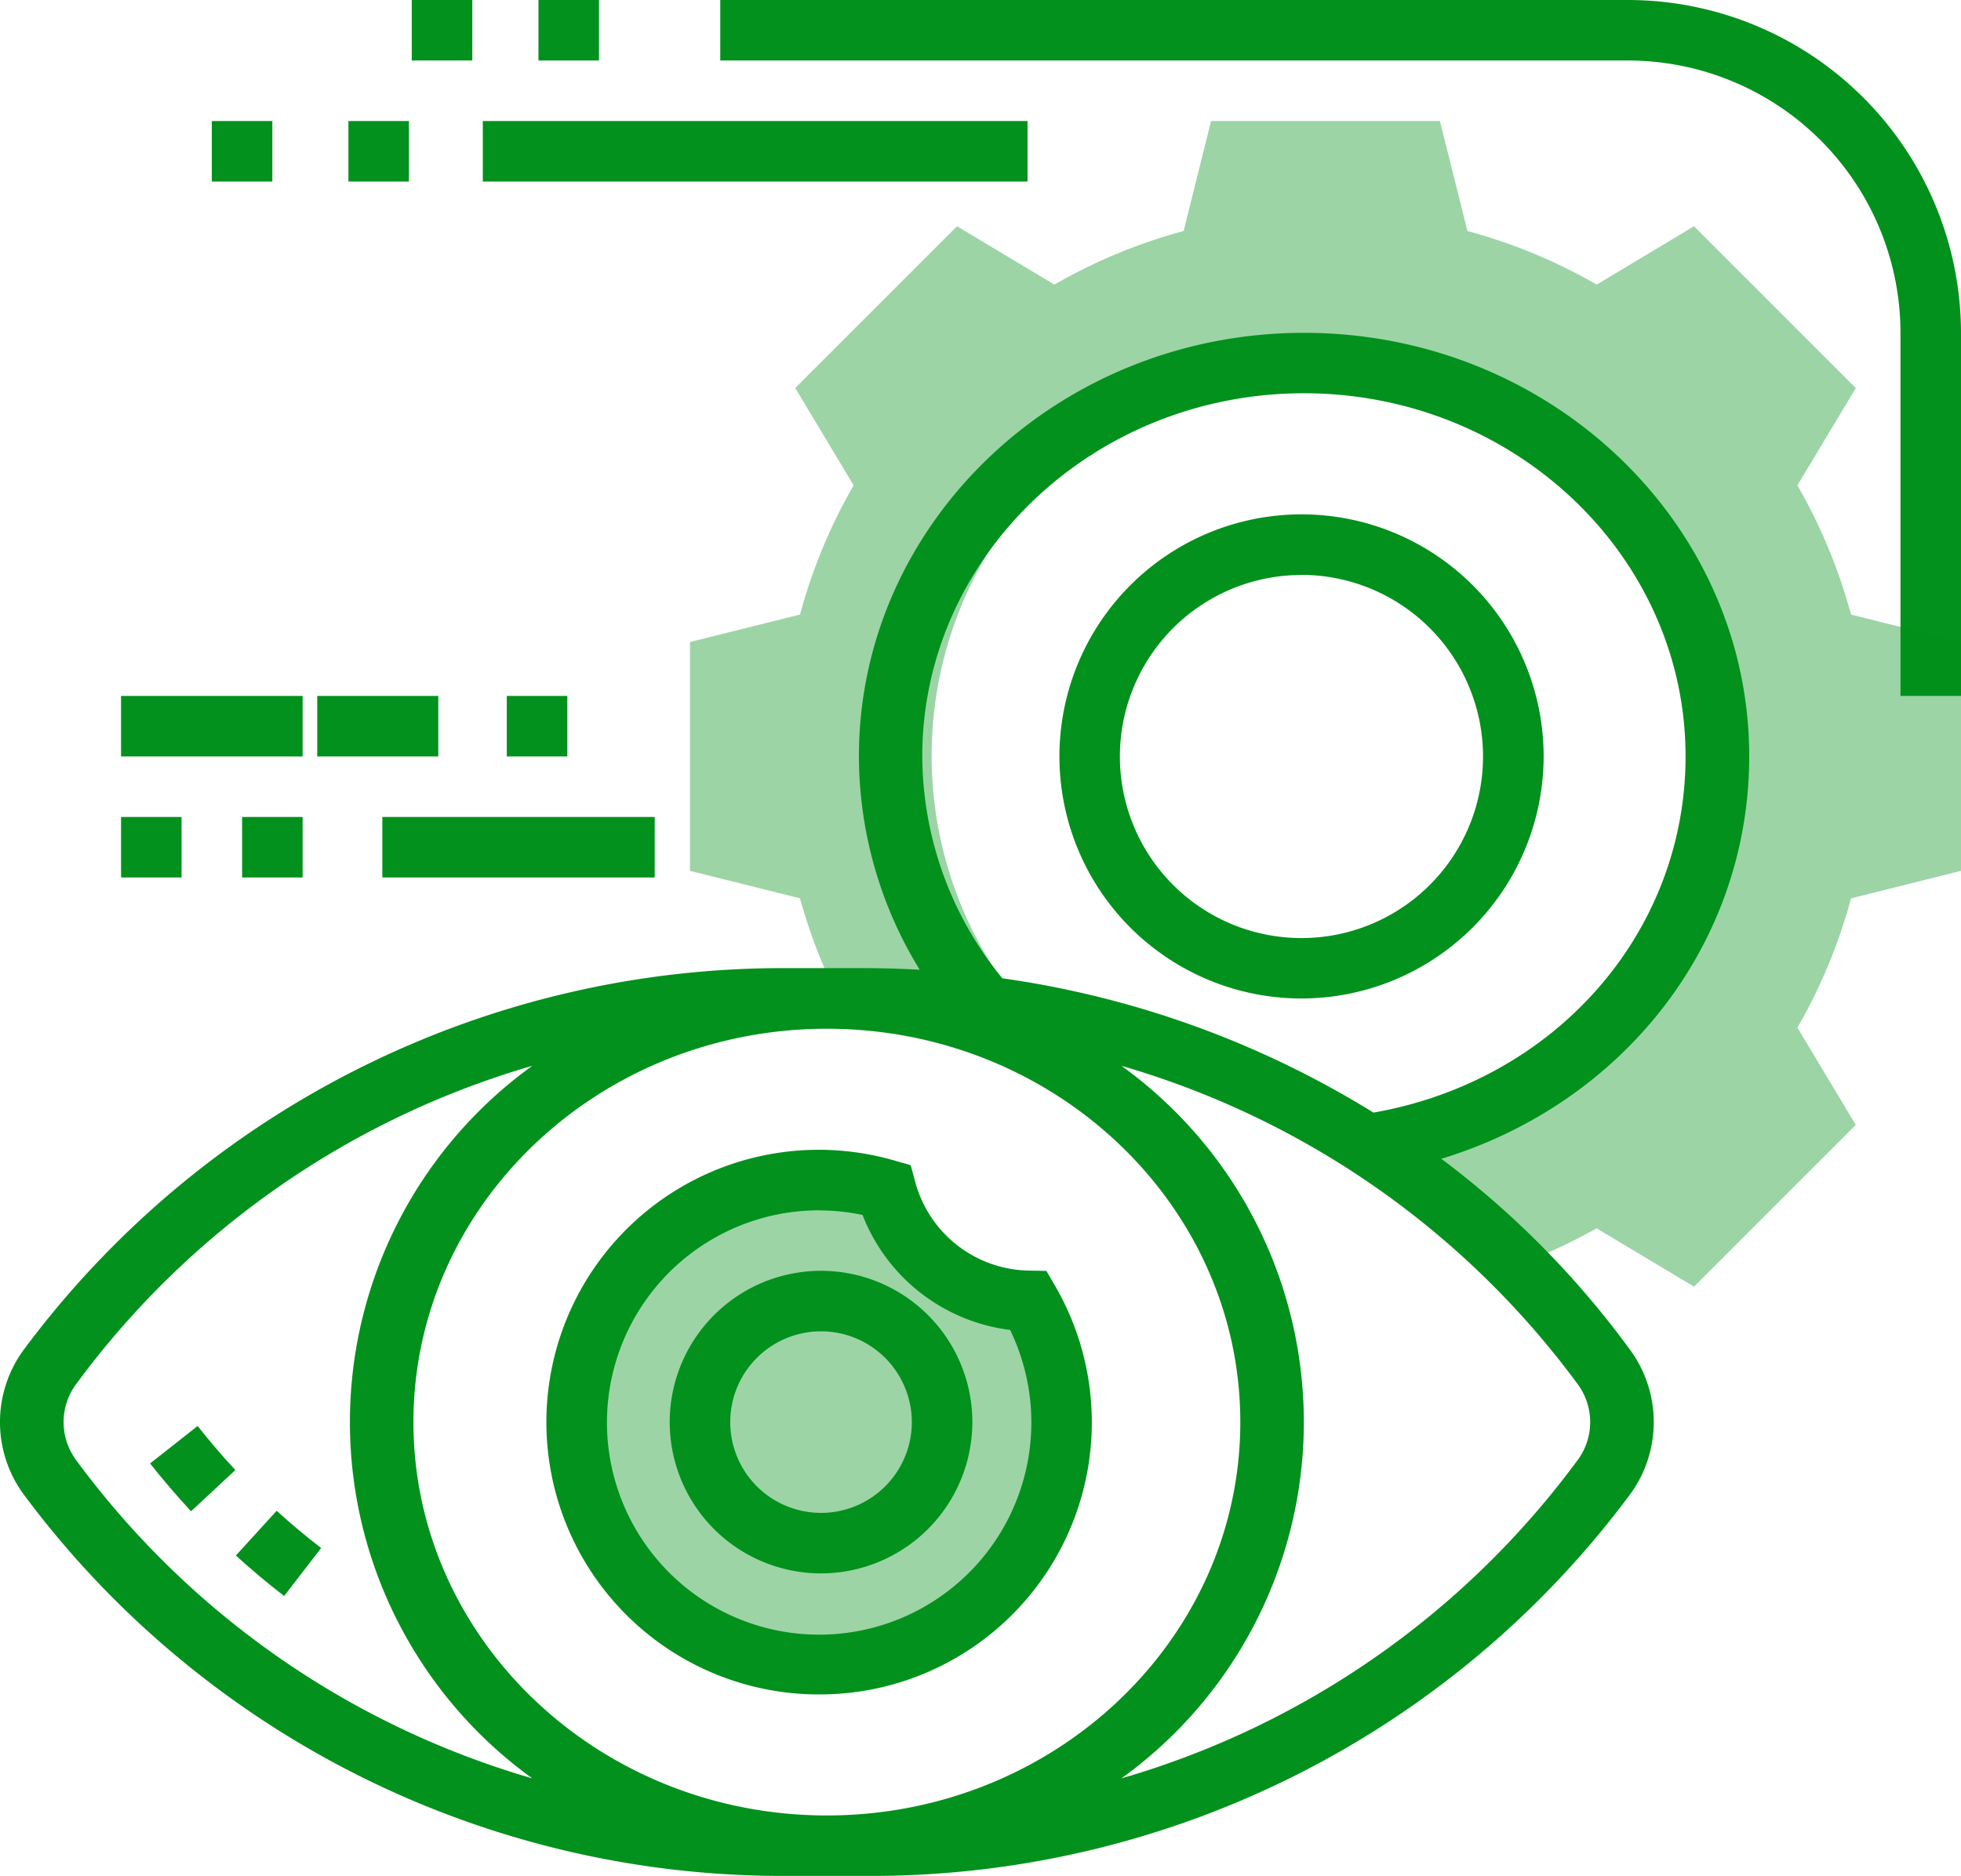 <svg xmlns="http://www.w3.org/2000/svg" width="100" height="95.678" viewBox="0 0 100 95.678">
  <g id="vision" transform="translate(-1 -1)">
    <path id="Path_4975" data-name="Path 4975" d="M85.271,36.494H82.185V17.975A13.9,13.9,0,0,0,68.3,4.086H22V1H68.3A17,17,0,0,1,85.271,17.975Z" transform="translate(15.729)" fill="#02911c"/>
    <path id="Path_4976" data-name="Path 4976" d="M13,28H26.889v3.086H13Z" transform="translate(7.497 14.666)" fill="#02911c"/>
    <path id="Path_4977" data-name="Path 4977" d="M12.795,56.8c-.843-.651-1.671-1.346-2.461-2.065l2.079-2.282c.728.664,1.491,1.3,2.269,1.9ZM8.049,52.478c-.724-.778-1.427-1.6-2.089-2.44l2.424-1.91c.611.776,1.258,1.531,1.924,2.247Z" transform="translate(2.694 25.6)" fill="#02911c"/>
    <path id="Path_4978" data-name="Path 4978" d="M34.736,40.486A12.358,12.358,0,1,0,42.02,46.16a7.688,7.688,0,0,1-7.284-5.674Z" transform="translate(11.469 21.185)" fill="#02911c" opacity="0.39"/>
    <path id="Path_4979" data-name="Path 4979" d="M29.716,58.432a7.716,7.716,0,1,1,7.716-7.716A7.725,7.725,0,0,1,29.716,58.432Zm0-12.346a4.63,4.63,0,1,0,4.63,4.63A4.635,4.635,0,0,0,29.716,46.086Z" transform="translate(13.152 22.814)" fill="#02911c"/>
    <path id="Path_4980" data-name="Path 4980" d="M85.814,43.242V31.572l-5.608-1.4a27.606,27.606,0,0,0-2.735-6.591l2.978-4.963L72.2,10.366l-4.963,2.977a27.549,27.549,0,0,0-6.591-2.733L59.242,5H47.572l-1.4,5.61a27.549,27.549,0,0,0-6.591,2.733l-4.963-2.977-8.251,8.251,2.978,4.963a27.517,27.517,0,0,0-2.735,6.591L21,31.572v11.67l5.61,1.4a27.692,27.692,0,0,0,1.968,5.11h3.517a43.3,43.3,0,0,1,5.832.406l-.008,0A20.073,20.073,0,1,1,56.47,57.211l-.066-.025A43.68,43.68,0,0,1,63.566,63.2a28.282,28.282,0,0,0,3.667-1.725L72.2,64.449,80.45,56.2l-2.978-4.963a27.517,27.517,0,0,0,2.735-6.591Z" transform="translate(15.186 2.173)" fill="#02911c" opacity="0.39"/>
    <path id="Path_4981" data-name="Path 4981" d="M74.5,54.126C83.774,51.3,90.2,43.157,90.2,33.6c0-11.914-10.185-21.6-22.7-21.6s-22.7,9.691-22.7,21.6a20.852,20.852,0,0,0,3.1,10.884c-.929-.052-1.862-.082-2.8-.082H41.238A48.216,48.216,0,0,0,2.211,63.864a6.229,6.229,0,0,0,0,7.383A48.216,48.216,0,0,0,41.239,90.7h3.855A48.216,48.216,0,0,0,84.121,71.247a6.229,6.229,0,0,0,0-7.383A46.162,46.162,0,0,0,74.5,54.126ZM48.031,33.6c0-10.211,8.73-18.518,19.461-18.518S86.954,23.393,86.954,33.6c0,9.008-6.662,16.552-15.916,18.17a48.927,48.927,0,0,0-18.926-6.85A17.974,17.974,0,0,1,48.031,33.6ZM43.166,87.617c-11.625,0-21.083-9-21.083-20.062s9.458-20.062,21.083-20.062,21.083,9,21.083,20.062S54.791,87.617,43.166,87.617ZM4.879,69.489a3.258,3.258,0,0,1,0-3.867A44.149,44.149,0,0,1,28.145,49.384a22.4,22.4,0,0,0,0,36.342A44.145,44.145,0,0,1,4.879,69.489Zm76.574,0A44.149,44.149,0,0,1,58.187,85.726a22.4,22.4,0,0,0,0-36.342A44.155,44.155,0,0,1,81.455,65.622a3.262,3.262,0,0,1,0,3.867Z" transform="translate(0 5.975)" fill="#02911c"/>
    <path id="Path_4982" data-name="Path 4982" d="M46.346,42.691A12.346,12.346,0,1,1,58.691,30.346,12.36,12.36,0,0,1,46.346,42.691Zm0-21.6A9.259,9.259,0,1,0,55.6,30.346,9.269,9.269,0,0,0,46.346,21.086Z" transform="translate(21.026 9.234)" fill="#02911c"/>
    <path id="Path_4983" data-name="Path 4983" d="M18,1h3.086V4.086H18Z" transform="translate(10.459)" fill="#02911c"/>
    <path id="Path_4984" data-name="Path 4984" d="M14,1h3.086V4.086H14Z" transform="translate(7.998)" fill="#02911c"/>
    <path id="Path_4985" data-name="Path 4985" d="M8,5h3.086V8.086H8Z" transform="translate(3.802 2.173)" fill="#02911c"/>
    <path id="Path_4986" data-name="Path 4986" d="M12,5h3.086V8.086H12Z" transform="translate(6.767 2.173)" fill="#02911c"/>
    <path id="Path_4987" data-name="Path 4987" d="M16,5H43.778V8.086H16Z" transform="translate(9.621 2.173)" fill="#02911c"/>
    <path id="Path_4988" data-name="Path 4988" d="M5,28H8.086v3.086H5Z" transform="translate(2.173 14.666)" fill="#02911c"/>
    <path id="Path_4989" data-name="Path 4989" d="M9,28h3.086v3.086H9Z" transform="translate(4.346 14.666)" fill="#02911c"/>
    <path id="Path_4990" data-name="Path 4990" d="M17,24h3.086v3.086H17Z" transform="translate(9.844 12.494)" fill="#02911c"/>
    <path id="Path_4991" data-name="Path 4991" d="M11,24h6.173v3.086H11Z" transform="translate(6.177 12.494)" fill="#02911c"/>
    <path id="Path_4992" data-name="Path 4992" d="M5,24h9.259v3.086H5Z" transform="translate(2.173 12.494)" fill="#02911c"/>
    <path id="Path_4993" data-name="Path 4993" d="M31.889,66.778A13.889,13.889,0,1,1,35.7,39.545l.836.238.228.839a6.108,6.108,0,0,0,5.822,4.539l.87.015.438.752a13.877,13.877,0,0,1-12.009,20.85Zm0-24.691a10.821,10.821,0,1,0,9.716,6.1,9.3,9.3,0,0,1-7.523-5.863,10.682,10.682,0,0,0-2.193-.233Z" transform="translate(10.904 20.642)" fill="#02911c"/>
  </g>
</svg>
